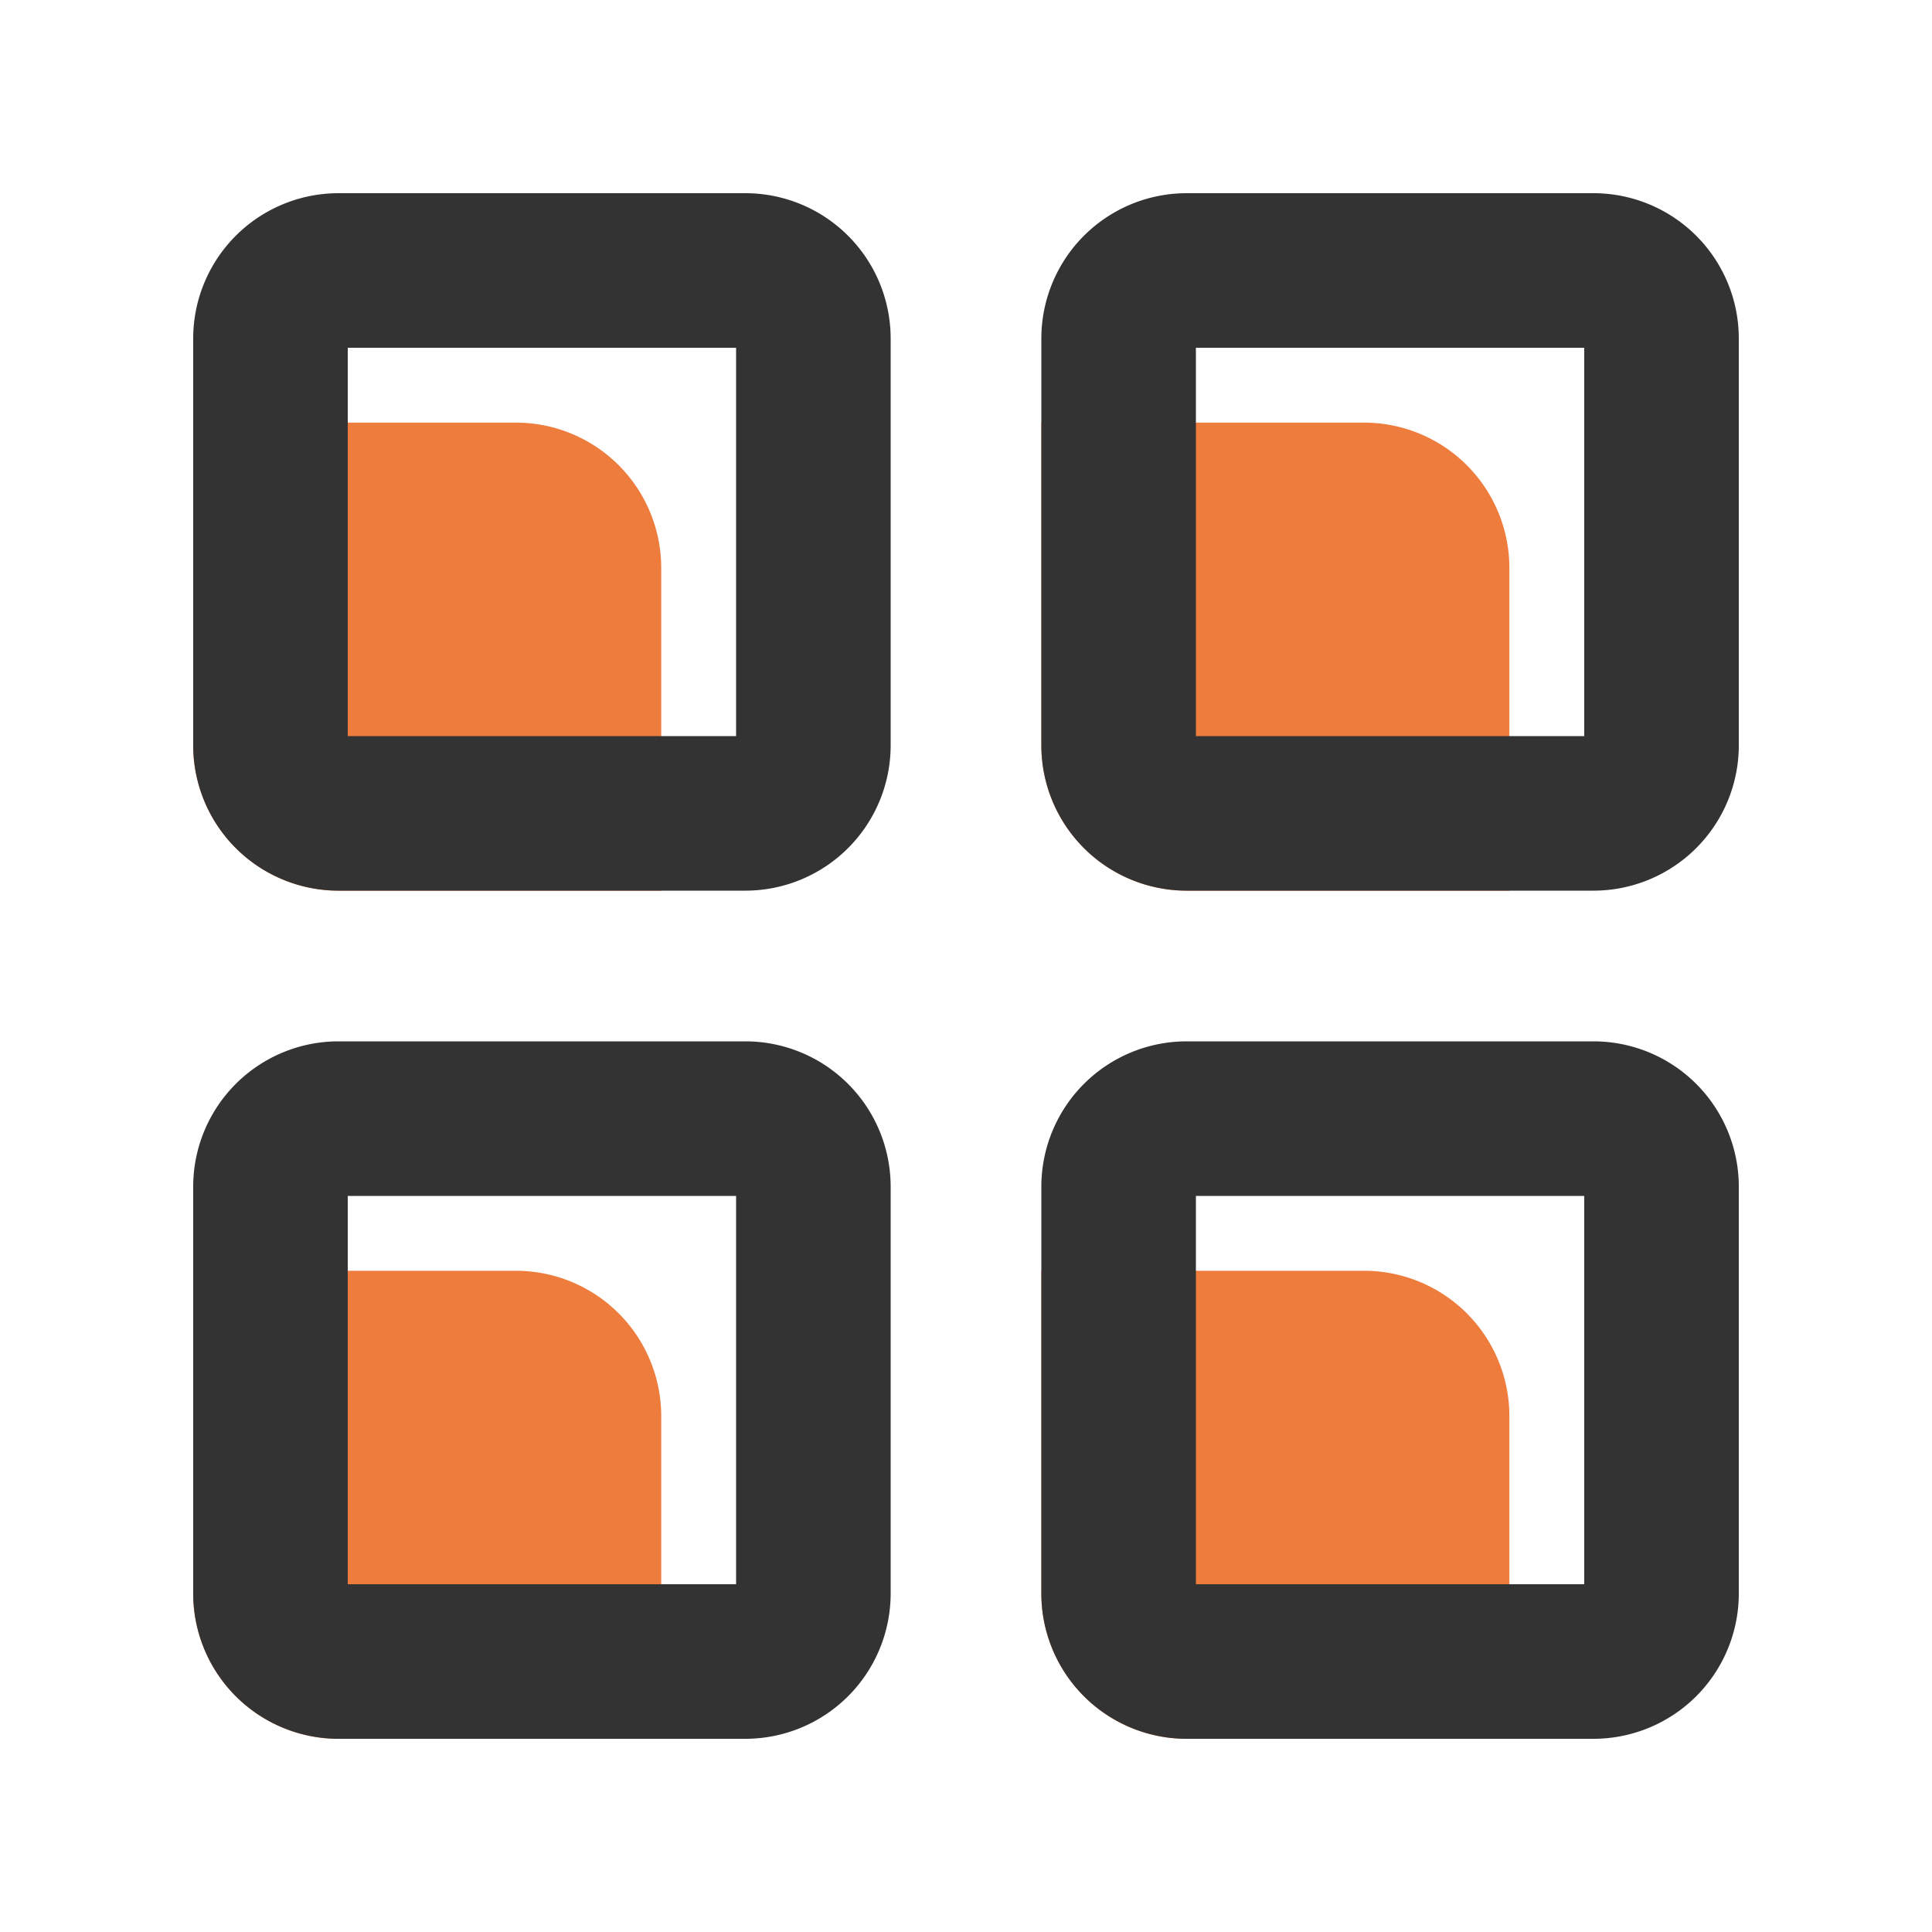 <?xml version="1.0" standalone="no"?><!DOCTYPE svg PUBLIC "-//W3C//DTD SVG 1.1//EN" "http://www.w3.org/Graphics/SVG/1.1/DTD/svg11.dtd"><svg class="icon" width="200px" height="200.00px" viewBox="0 0 1024 1024" version="1.1" xmlns="http://www.w3.org/2000/svg"><path d="M273.664 224H102.4v171.264a77.03 77.03 0 0 0 76.8 76.8h171.264v-171.264a77.03 77.03 0 0 0-76.8-76.8z" fill="#EE7C3D" /><path d="M390.144 184.32v205.824H184.32V184.32h205.824m5.12-81.92H179.2a77.03 77.03 0 0 0-76.8 76.8v216.064a77.03 77.03 0 0 0 76.8 76.8h216.064a77.03 77.03 0 0 0 76.8-76.8V179.2a77.03 77.03 0 0 0-76.8-76.8z" fill="#333333" /><path d="M723.2 224h-171.264v171.264a77.03 77.03 0 0 0 76.8 76.8h171.264v-171.264a77.03 77.03 0 0 0-76.8-76.8z" fill="#EE7C3D" /><path d="M839.68 184.32v205.824h-205.824V184.32H839.68m5.12-81.92h-216.064a77.03 77.03 0 0 0-76.8 76.8v216.064a77.03 77.03 0 0 0 76.8 76.8H844.8a77.03 77.03 0 0 0 76.8-76.8V179.2a77.03 77.03 0 0 0-76.8-76.8z" fill="#333333" /><path d="M273.664 673.536H102.4V844.8a77.03 77.03 0 0 0 76.8 76.8h171.264v-171.264a77.03 77.03 0 0 0-76.8-76.8z" fill="#EE7C3D" /><path d="M390.144 633.856V839.68H184.32v-205.824h205.824m5.12-81.92H179.2a77.03 77.03 0 0 0-76.8 76.8V844.8a77.03 77.03 0 0 0 76.8 76.8h216.064a77.03 77.03 0 0 0 76.8-76.8v-216.064a77.03 77.03 0 0 0-76.8-76.8z" fill="#333333" /><path d="M723.2 673.536h-171.264V844.8a77.03 77.03 0 0 0 76.8 76.8h171.264v-171.264a77.03 77.03 0 0 0-76.8-76.8z" fill="#EE7C3D" /><path d="M839.68 633.856V839.68h-205.824v-205.824H839.68m5.12-81.92h-216.064a77.03 77.03 0 0 0-76.8 76.8V844.8a77.03 77.03 0 0 0 76.8 76.8H844.8a77.03 77.03 0 0 0 76.8-76.8v-216.064a77.03 77.03 0 0 0-76.8-76.8z" fill="#333333" /></svg>